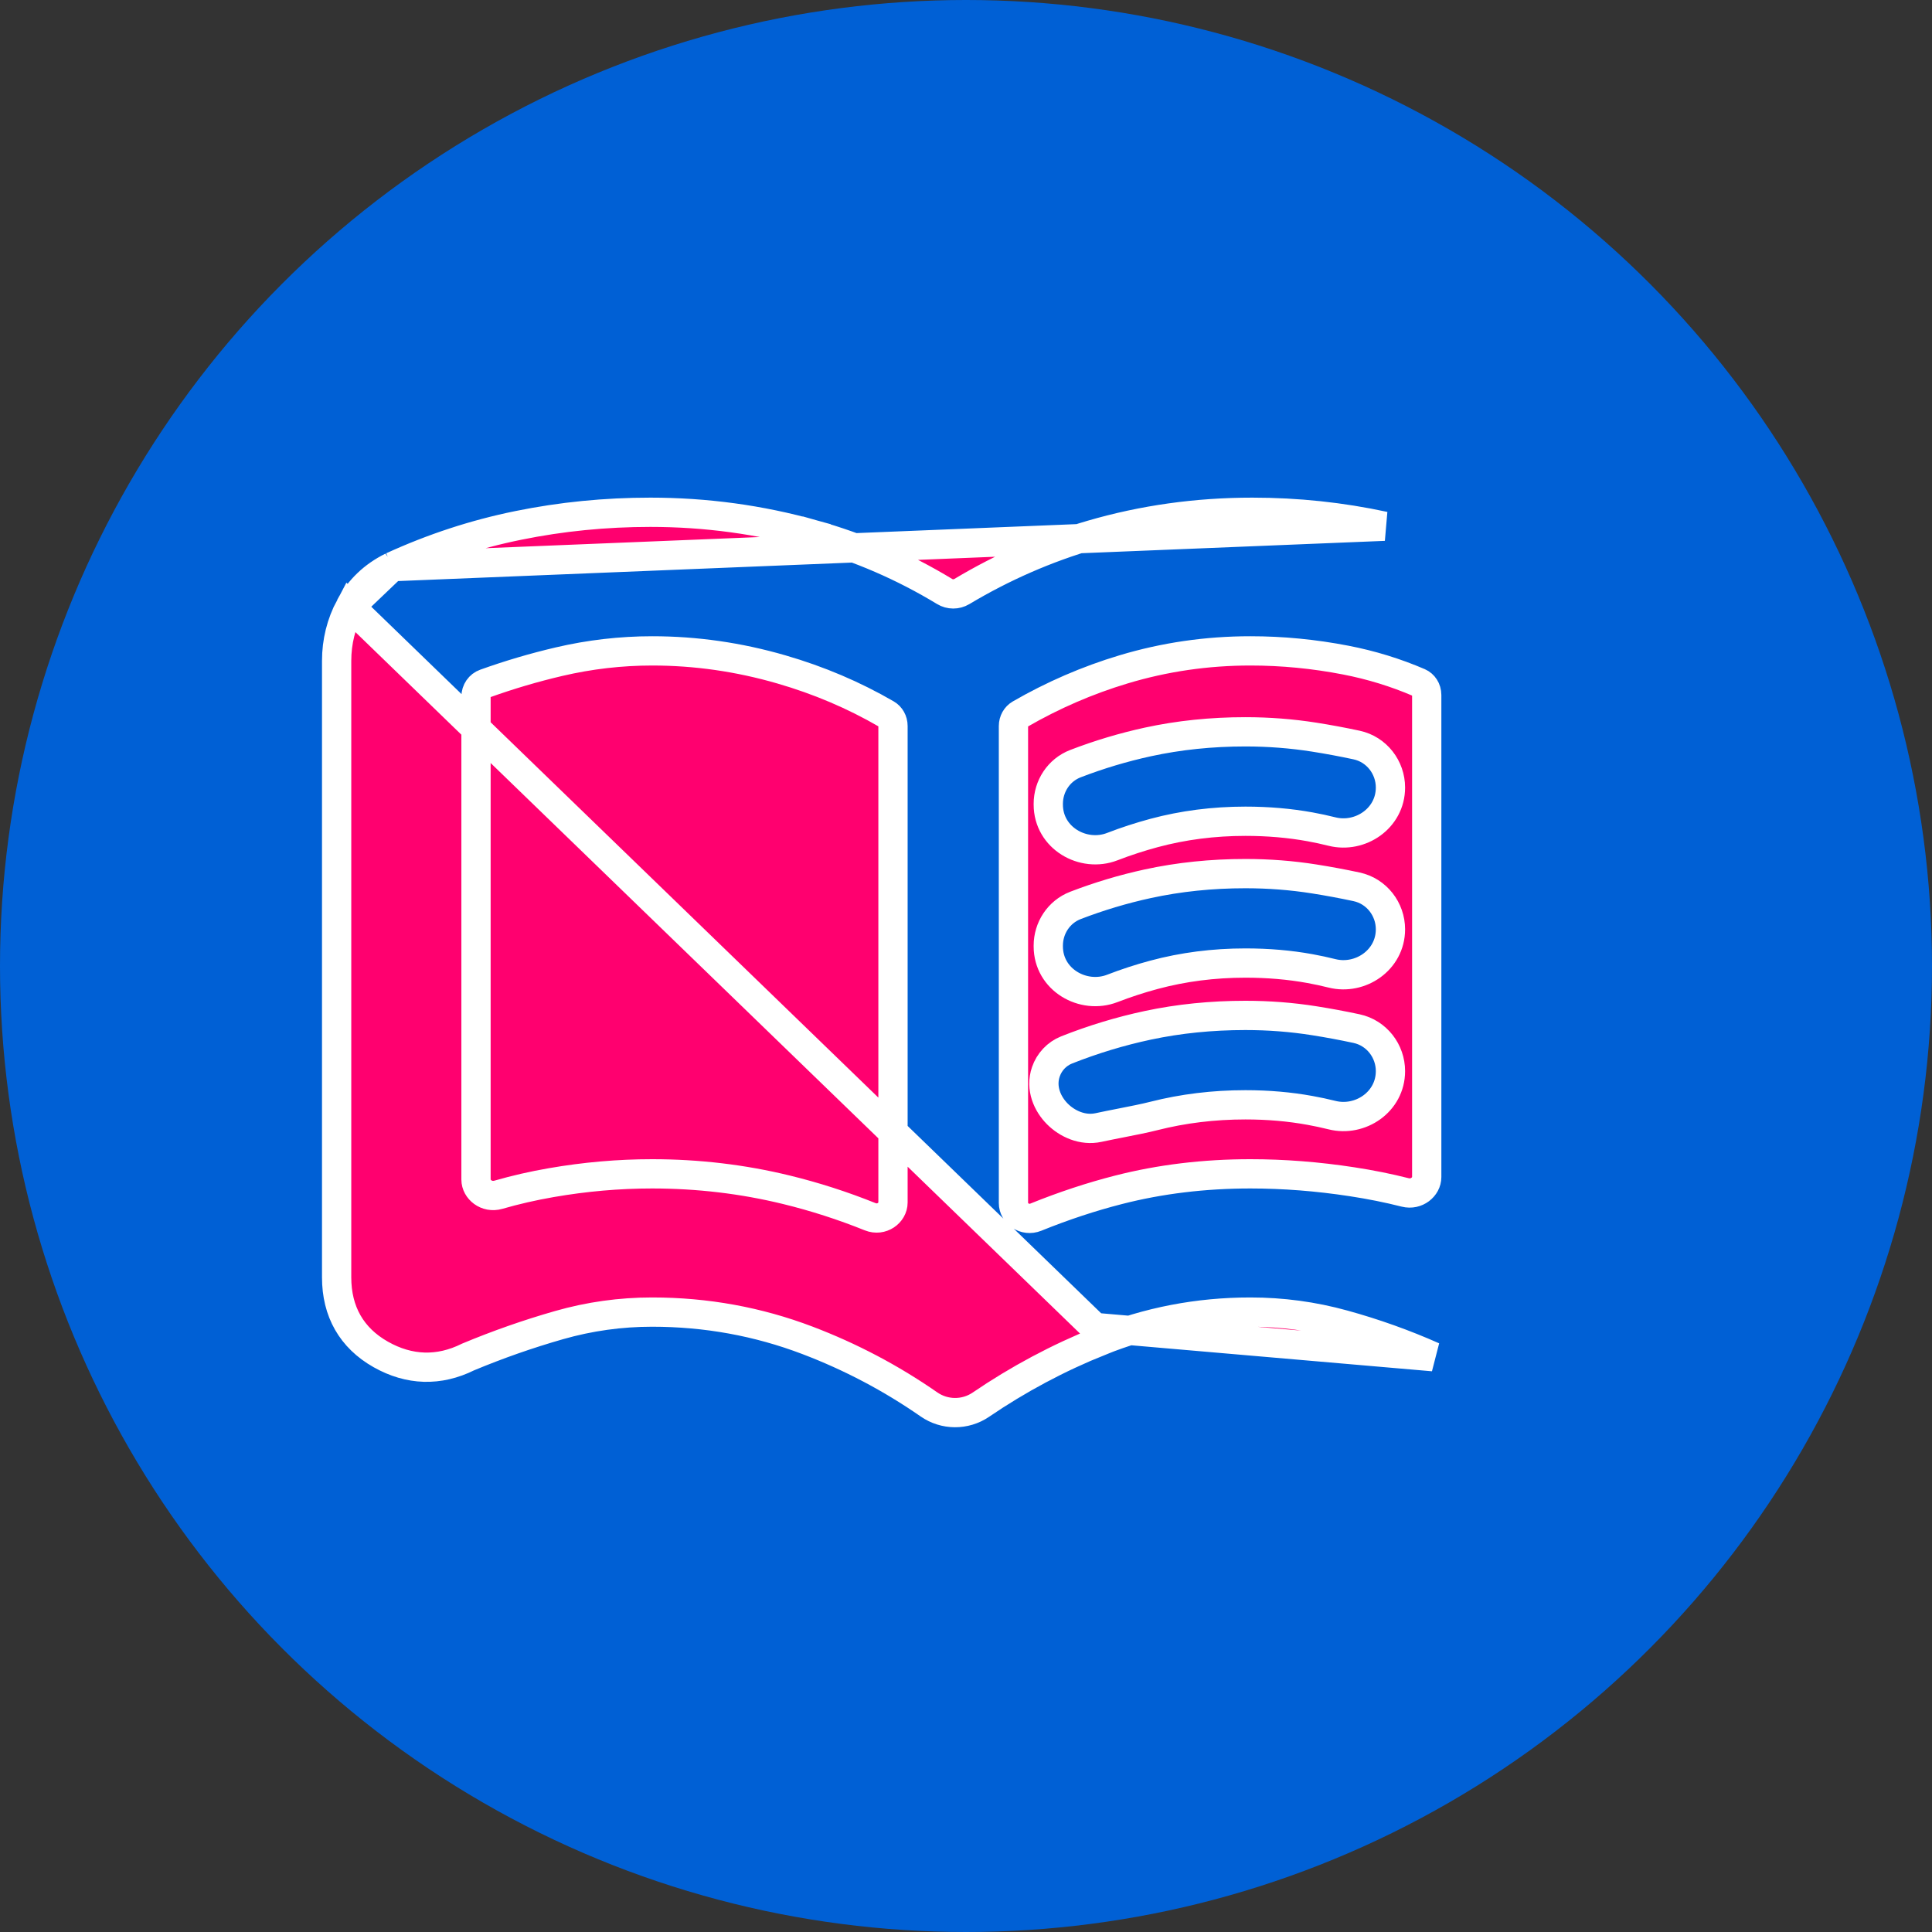 <svg width="66" height="66" viewBox="0 0 66 66" fill="none" xmlns="http://www.w3.org/2000/svg">
<rect x="0" y="0" width="66" height="66" fill="#333333" stroke="none"/>
<circle cx="33" cy="33" r="33" fill="#0060D5"/>
<path d="M17.705 17.949L17.805 18.439L17.705 17.949ZM17.705 17.949C16.228 18.249 14.794 18.718 13.403 19.355L13.396 19.358M17.705 17.949C19.178 17.649 20.683 17.5 22.218 17.5C24.115 17.5 25.965 17.752 27.766 18.256L27.631 18.736L27.766 18.256C29.358 18.701 30.859 19.351 32.269 20.206C32.449 20.316 32.676 20.316 32.856 20.209C34.262 19.368 35.741 18.722 37.293 18.27C39.055 17.756 40.886 17.5 42.783 17.5C44.316 17.5 45.818 17.659 47.289 17.977L13.396 19.358M13.396 19.358L13.389 19.361M13.396 19.358L13.389 19.361M13.389 19.361C12.764 19.67 12.282 20.126 11.962 20.724L13.389 19.361ZM37.398 45.347L37.585 45.811C36.148 46.388 34.789 47.113 33.508 47.986C32.972 48.351 32.266 48.346 31.735 47.977C30.443 47.079 29.059 46.349 27.581 45.787C25.892 45.145 24.125 44.823 22.277 44.823C21.196 44.823 20.137 44.971 19.1 45.267C18.043 45.569 17.007 45.932 15.991 46.356C14.995 46.851 13.981 46.82 13.007 46.269C12.008 45.704 11.5 44.802 11.5 43.637V22.578C11.5 21.92 11.654 21.3 11.962 20.724L37.398 45.347ZM37.398 45.347L37.585 45.811C39.223 45.152 40.932 44.823 42.714 44.823C43.799 44.823 44.861 44.966 45.901 45.254C46.952 45.544 47.972 45.908 48.961 46.347L37.398 45.347ZM19.096 22.604L19.096 22.604C20.147 22.358 21.209 22.235 22.282 22.235C23.768 22.235 25.239 22.446 26.696 22.869C27.976 23.24 29.171 23.749 30.282 24.394C30.417 24.473 30.506 24.625 30.506 24.801V33.466V41.079C30.506 41.436 30.113 41.721 29.728 41.566C28.788 41.188 27.835 40.881 26.867 40.645C25.378 40.281 23.847 40.1 22.277 40.1C21.135 40.1 19.986 40.2 18.831 40.401C18.207 40.509 17.605 40.647 17.023 40.815C16.626 40.93 16.261 40.636 16.261 40.296V23.802C16.261 23.593 16.388 23.415 16.57 23.35C17.403 23.051 18.245 22.803 19.096 22.604ZM35.811 27.459V27.485C35.811 28.632 37.009 29.305 37.997 28.922C38.463 28.742 38.939 28.587 39.425 28.456C40.42 28.189 41.46 28.055 42.546 28.055C43.321 28.055 44.055 28.119 44.751 28.245C45.004 28.291 45.256 28.345 45.507 28.408C46.464 28.646 47.5 27.96 47.5 26.903C47.5 26.219 47.033 25.6 46.342 25.451C45.866 25.349 45.384 25.259 44.896 25.182C44.127 25.061 43.344 25 42.546 25C41.385 25 40.273 25.115 39.211 25.346C38.373 25.529 37.55 25.775 36.742 26.086C36.165 26.307 35.811 26.864 35.811 27.459ZM39.213 35.026C38.269 35.227 37.344 35.508 36.437 35.867C36.099 36.002 35.844 36.278 35.729 36.613C35.534 37.178 35.788 37.719 36.121 38.053C36.454 38.388 36.98 38.636 37.527 38.518C37.774 38.464 38.037 38.413 38.296 38.362C38.703 38.282 39.101 38.204 39.418 38.123C40.415 37.87 41.457 37.742 42.546 37.742C43.321 37.742 44.055 37.806 44.751 37.933C45.004 37.978 45.256 38.033 45.507 38.095C46.464 38.334 47.5 37.647 47.5 36.591C47.5 35.907 47.033 35.288 46.342 35.139C45.866 35.037 45.384 34.947 44.896 34.87C44.127 34.748 43.344 34.688 42.546 34.688C41.386 34.688 40.274 34.8 39.213 35.026ZM35.811 32.303V32.329C35.811 33.476 37.009 34.148 37.997 33.766C38.463 33.586 38.939 33.43 39.425 33.3C40.42 33.033 41.46 32.899 42.546 32.899C43.321 32.899 44.055 32.962 44.751 33.089C45.004 33.135 45.256 33.189 45.507 33.252C46.464 33.49 47.5 32.803 47.5 31.747C47.5 31.063 47.033 30.444 46.342 30.295C45.866 30.193 45.384 30.103 44.896 30.026C44.127 29.904 43.344 29.844 42.546 29.844C41.385 29.844 40.273 29.959 39.211 30.19C38.373 30.372 37.55 30.619 36.742 30.929C36.165 31.151 35.811 31.708 35.811 32.303ZM38.21 40.646C37.276 40.885 36.334 41.196 35.386 41.58C35.009 41.732 34.621 41.454 34.621 41.097V24.804C34.621 24.628 34.711 24.474 34.849 24.395C35.97 23.748 37.147 23.238 38.381 22.867C39.781 22.446 41.225 22.235 42.717 22.235C43.804 22.235 44.889 22.34 45.973 22.55C46.845 22.719 47.679 22.976 48.476 23.319C48.629 23.386 48.739 23.547 48.739 23.744V40.211C48.739 40.544 48.39 40.833 48.003 40.735C47.427 40.589 46.821 40.467 46.186 40.37C45.012 40.19 43.856 40.1 42.717 40.1C41.139 40.1 39.636 40.281 38.21 40.646Z" fill="#FF006F" stroke="white"/>
</svg>
